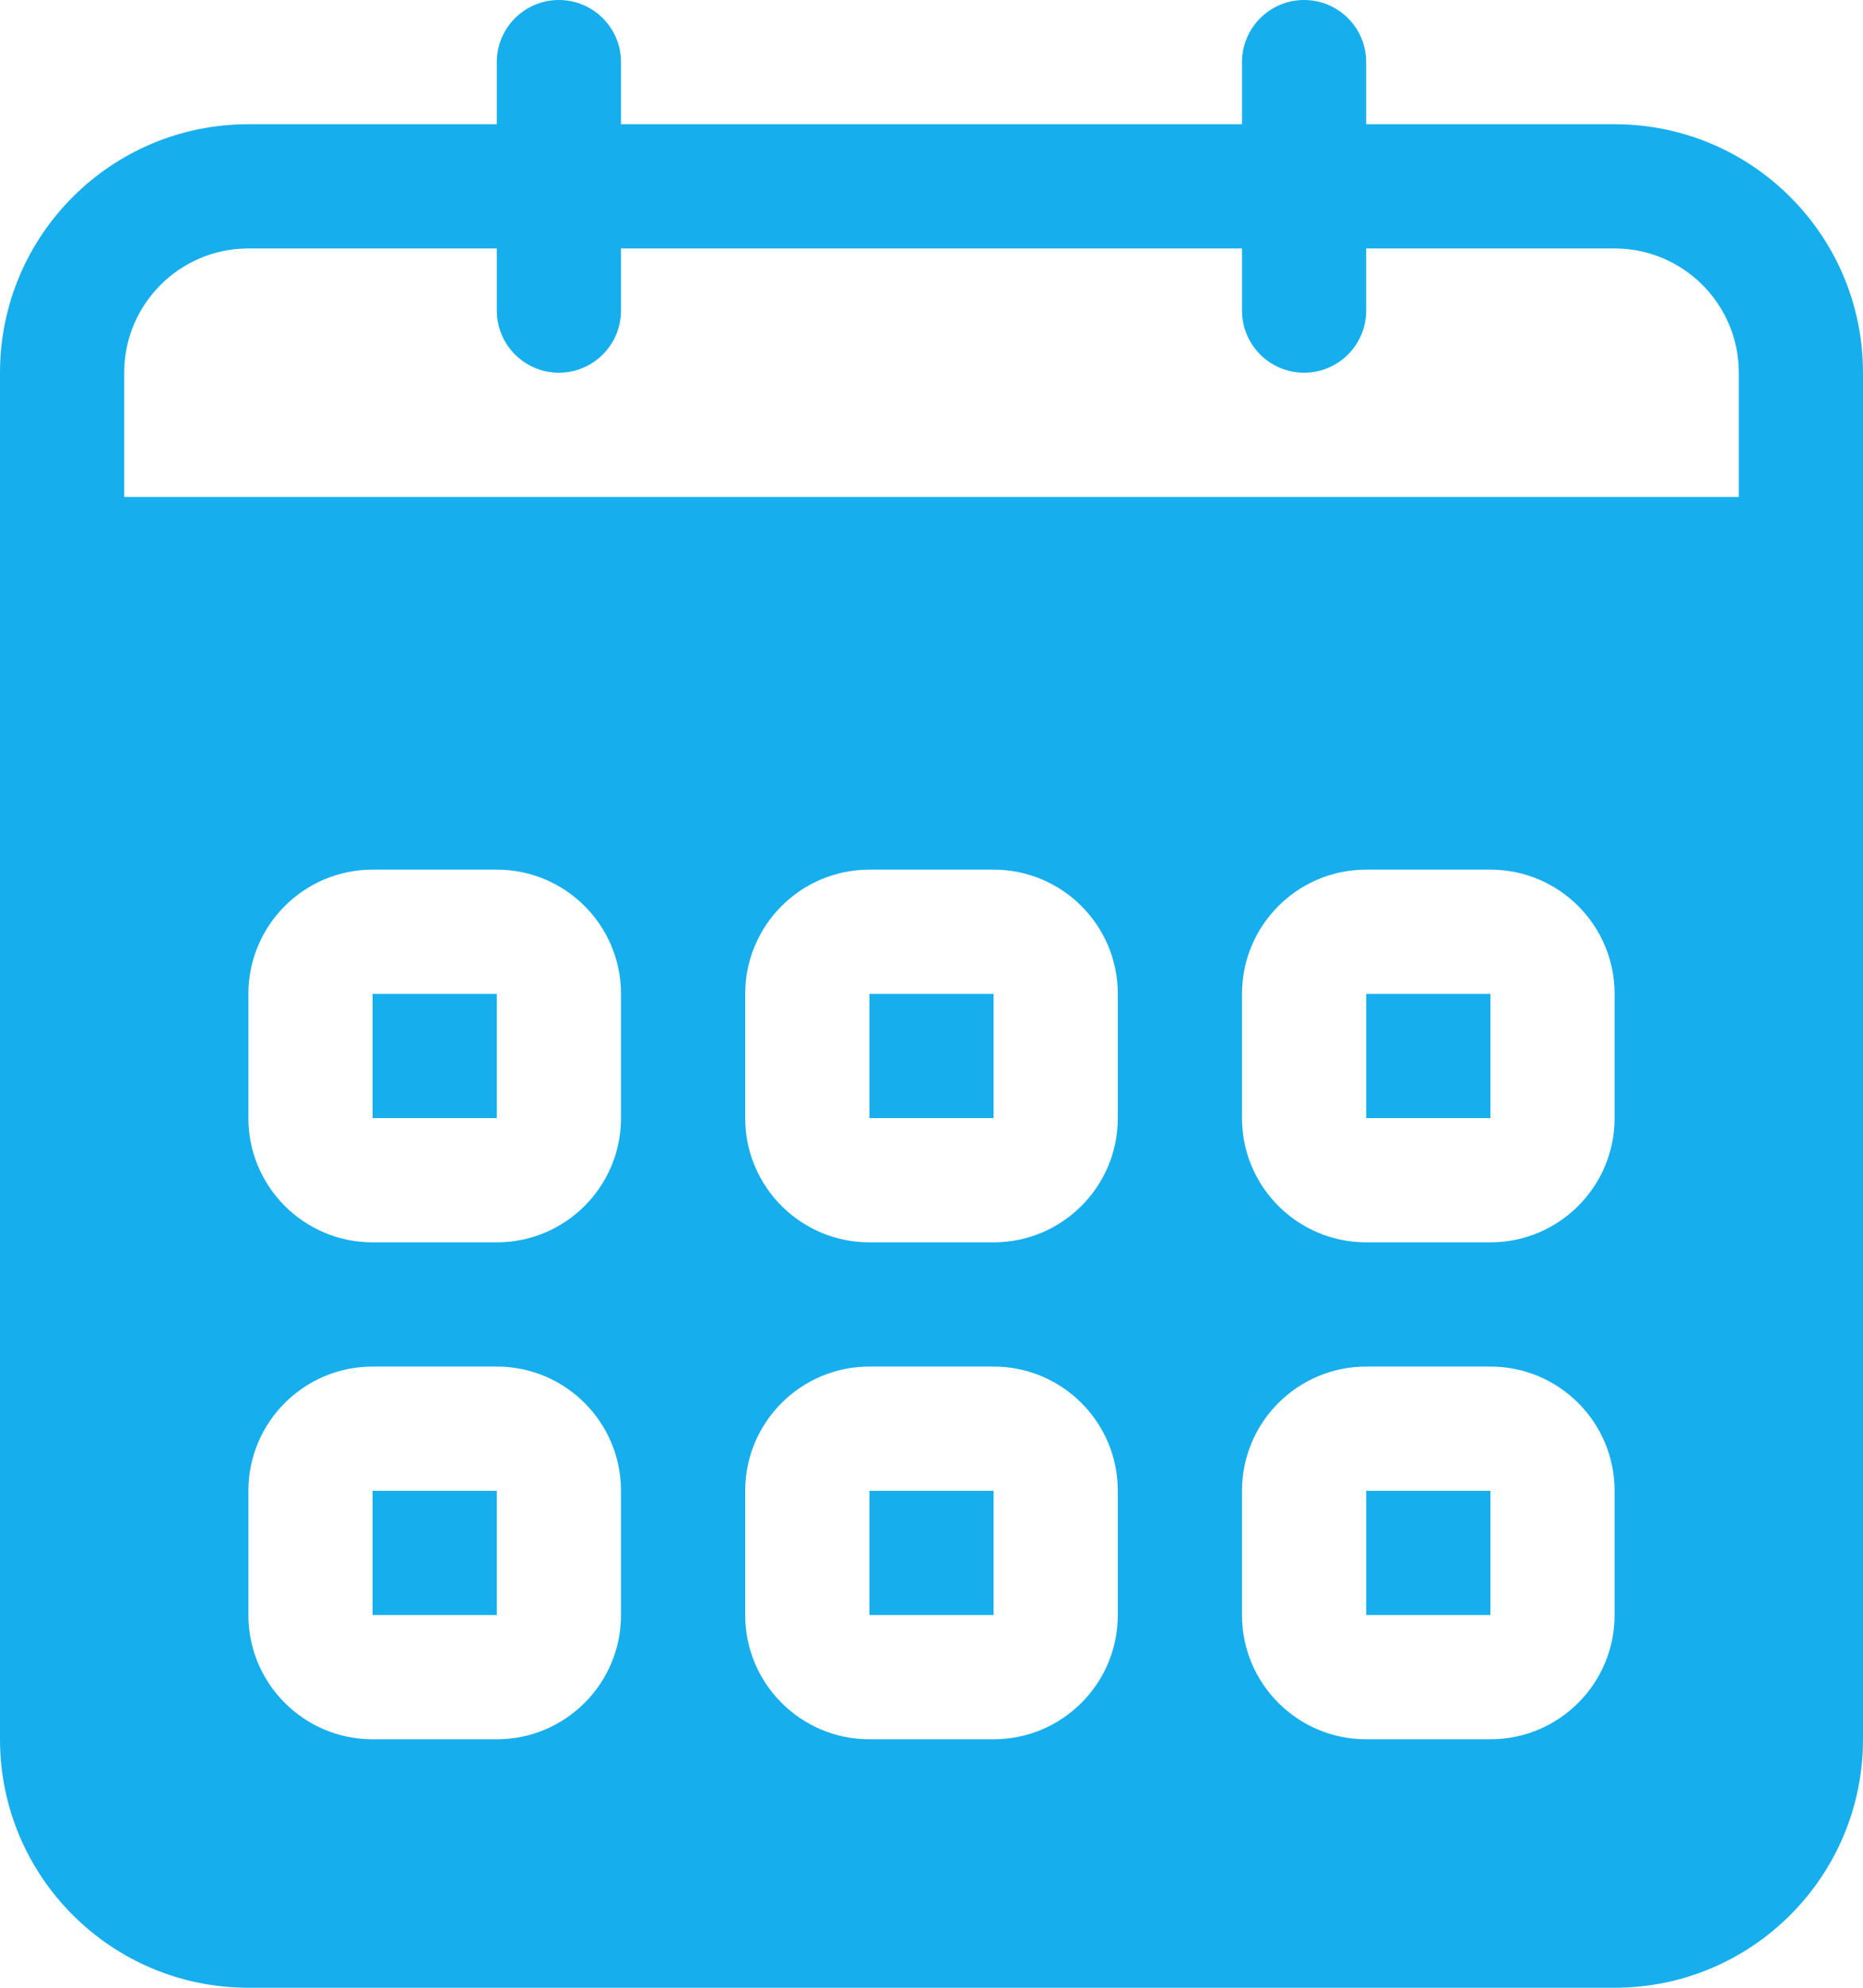<svg xmlns="http://www.w3.org/2000/svg" xmlns:xlink="http://www.w3.org/1999/xlink" preserveAspectRatio="xMidYMid" width="15" height="16" viewBox="0 0 15 16">
  <defs>
    <style>
      .cls-1 {
        fill: #17aeed;
        fill-rule: evenodd;
      }
    </style>
  </defs>
  <path d="M13.000,16.000 L2.000,16.000 C0.895,16.000 -0.000,15.105 -0.000,14.000 L-0.000,3.000 C-0.000,1.895 0.895,1.000 2.000,1.000 L4.000,1.000 L4.000,0.500 C4.000,0.224 4.224,-0.000 4.500,-0.000 C4.776,-0.000 5.000,0.224 5.000,0.500 L5.000,1.000 L10.000,1.000 L10.000,0.500 C10.000,0.224 10.224,-0.000 10.500,-0.000 C10.776,-0.000 11.000,0.224 11.000,0.500 L11.000,1.000 L13.000,1.000 C14.105,1.000 15.000,1.895 15.000,3.000 L15.000,14.000 C15.000,15.105 14.105,16.000 13.000,16.000 ZM14.000,3.000 C14.000,2.448 13.552,2.000 13.000,2.000 L11.000,2.000 L11.000,2.500 C11.000,2.776 10.776,3.000 10.500,3.000 C10.224,3.000 10.000,2.776 10.000,2.500 L10.000,2.000 L5.000,2.000 L5.000,2.500 C5.000,2.776 4.776,3.000 4.500,3.000 C4.224,3.000 4.000,2.776 4.000,2.500 L4.000,2.000 L2.000,2.000 C1.448,2.000 1.000,2.448 1.000,3.000 L1.000,4.000 L14.000,4.000 L14.000,3.000 ZM12.000,14.000 L11.000,14.000 C10.448,14.000 10.000,13.552 10.000,13.000 L10.000,12.000 C10.000,11.448 10.448,11.000 11.000,11.000 L12.000,11.000 C12.552,11.000 13.000,11.448 13.000,12.000 L13.000,13.000 C13.000,13.552 12.552,14.000 12.000,14.000 ZM12.000,12.000 L11.000,12.000 L11.000,13.000 L12.000,13.000 L12.000,12.000 ZM12.000,10.000 L11.000,10.000 C10.448,10.000 10.000,9.552 10.000,9.000 L10.000,8.000 C10.000,7.448 10.448,7.000 11.000,7.000 L12.000,7.000 C12.552,7.000 13.000,7.448 13.000,8.000 L13.000,9.000 C13.000,9.552 12.552,10.000 12.000,10.000 ZM12.000,8.000 L11.000,8.000 L11.000,9.000 L12.000,9.000 L12.000,8.000 ZM8.000,14.000 L7.000,14.000 C6.448,14.000 6.000,13.552 6.000,13.000 L6.000,12.000 C6.000,11.448 6.448,11.000 7.000,11.000 L8.000,11.000 C8.552,11.000 9.000,11.448 9.000,12.000 L9.000,13.000 C9.000,13.552 8.552,14.000 8.000,14.000 ZM8.000,12.000 L7.000,12.000 L7.000,13.000 L8.000,13.000 L8.000,12.000 ZM8.000,10.000 L7.000,10.000 C6.448,10.000 6.000,9.552 6.000,9.000 L6.000,8.000 C6.000,7.448 6.448,7.000 7.000,7.000 L8.000,7.000 C8.552,7.000 9.000,7.448 9.000,8.000 L9.000,9.000 C9.000,9.552 8.552,10.000 8.000,10.000 ZM8.000,8.000 L7.000,8.000 L7.000,9.000 L8.000,9.000 L8.000,8.000 ZM4.000,14.000 L3.000,14.000 C2.448,14.000 2.000,13.552 2.000,13.000 L2.000,12.000 C2.000,11.448 2.448,11.000 3.000,11.000 L4.000,11.000 C4.552,11.000 5.000,11.448 5.000,12.000 L5.000,13.000 C5.000,13.552 4.552,14.000 4.000,14.000 ZM4.000,12.000 L3.000,12.000 L3.000,13.000 L4.000,13.000 L4.000,12.000 ZM4.000,10.000 L3.000,10.000 C2.448,10.000 2.000,9.552 2.000,9.000 L2.000,8.000 C2.000,7.448 2.448,7.000 3.000,7.000 L4.000,7.000 C4.552,7.000 5.000,7.448 5.000,8.000 L5.000,9.000 C5.000,9.552 4.552,10.000 4.000,10.000 ZM4.000,8.000 L3.000,8.000 L3.000,9.000 L4.000,9.000 L4.000,8.000 Z" class="cls-1"/>
</svg>
